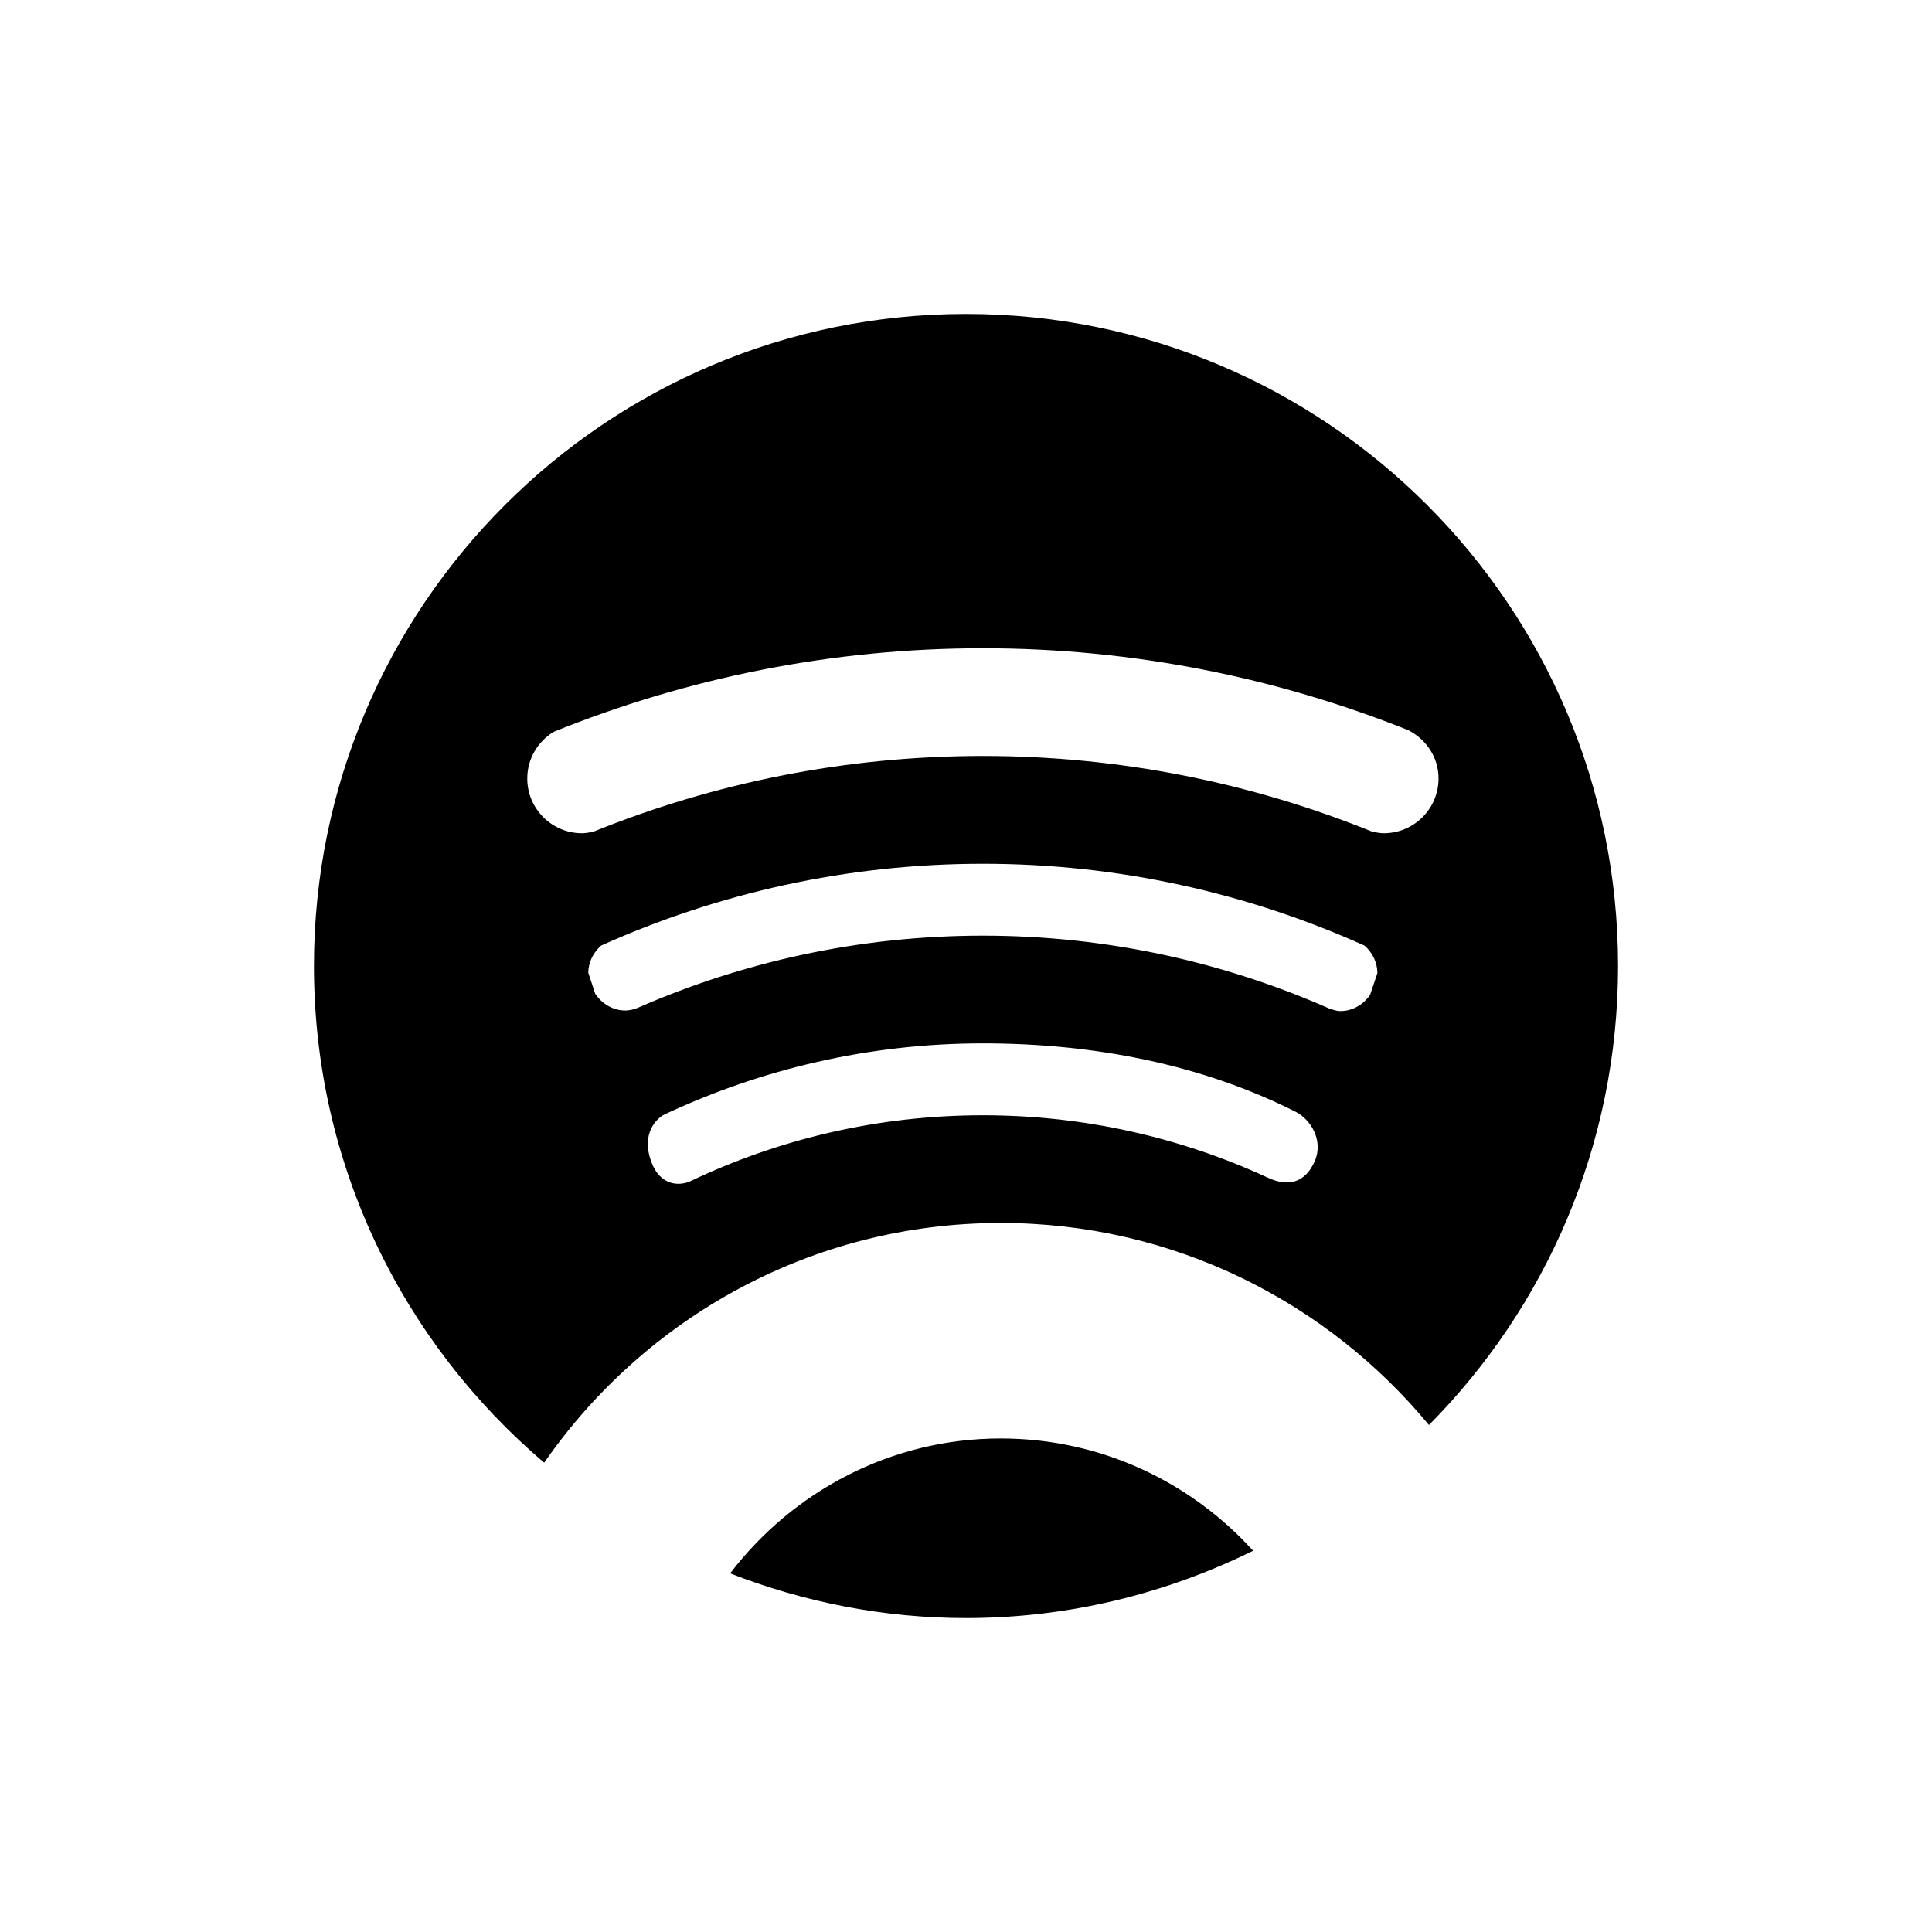 <svg width="24" height="24" viewBox="0 0 24 24" fill="none" xmlns="http://www.w3.org/2000/svg">
<path fill-rule="evenodd" clip-rule="evenodd" d="M6.76 18.17C8.007 16.373 10.079 15.192 12.432 15.192C14.575 15.192 16.484 16.171 17.751 17.702C19.202 16.238 20.1 14.225 20.1 12C20.1 7.527 16.474 3.9 12 3.9C7.527 3.9 3.9 7.527 3.9 12C3.9 14.474 5.012 16.685 6.76 18.17ZM16.33 14.43C16.212 14.693 16.002 14.746 15.755 14.632C14.676 14.133 13.476 13.854 12.21 13.854C10.91 13.854 9.68 14.148 8.579 14.672C8.461 14.728 8.202 14.753 8.085 14.417C7.968 14.081 8.153 13.891 8.259 13.842C9.46 13.28 10.796 12.961 12.21 12.961C13.598 12.961 14.934 13.225 16.097 13.812C16.28 13.905 16.447 14.167 16.33 14.43ZM16.65 12.56C16.805 12.56 16.935 12.478 17.019 12.361L17.111 12.086C17.108 11.95 17.046 11.828 16.949 11.746C15.501 11.095 13.899 10.73 12.21 10.73C10.519 10.73 8.916 11.096 7.468 11.746C7.373 11.83 7.309 11.948 7.308 12.084L7.395 12.347C7.478 12.468 7.611 12.553 7.769 12.553C7.823 12.553 7.872 12.538 7.919 12.521C9.233 11.946 10.683 11.623 12.209 11.623C13.747 11.623 15.207 11.951 16.528 12.535L16.548 12.54C16.581 12.55 16.614 12.56 16.65 12.56ZM6.88 9.09C8.527 8.425 10.324 8.053 12.209 8.053C14.077 8.053 15.858 8.417 17.493 9.07C17.715 9.183 17.87 9.405 17.87 9.671C17.87 10.046 17.565 10.351 17.189 10.351C17.137 10.351 17.087 10.339 17.038 10.328C15.546 9.726 13.917 9.391 12.21 9.391C10.501 9.391 8.871 9.726 7.378 10.329L7.374 10.33C7.327 10.341 7.28 10.351 7.23 10.351C6.855 10.351 6.55 10.046 6.55 9.671C6.55 9.423 6.683 9.209 6.88 9.09ZM9.07 19.545C9.846 18.53 11.061 17.869 12.432 17.869C13.675 17.869 14.792 18.409 15.567 19.264C14.49 19.794 13.282 20.1 12 20.1C10.966 20.1 9.98 19.899 9.07 19.545Z" fill="black"/>
</svg>
